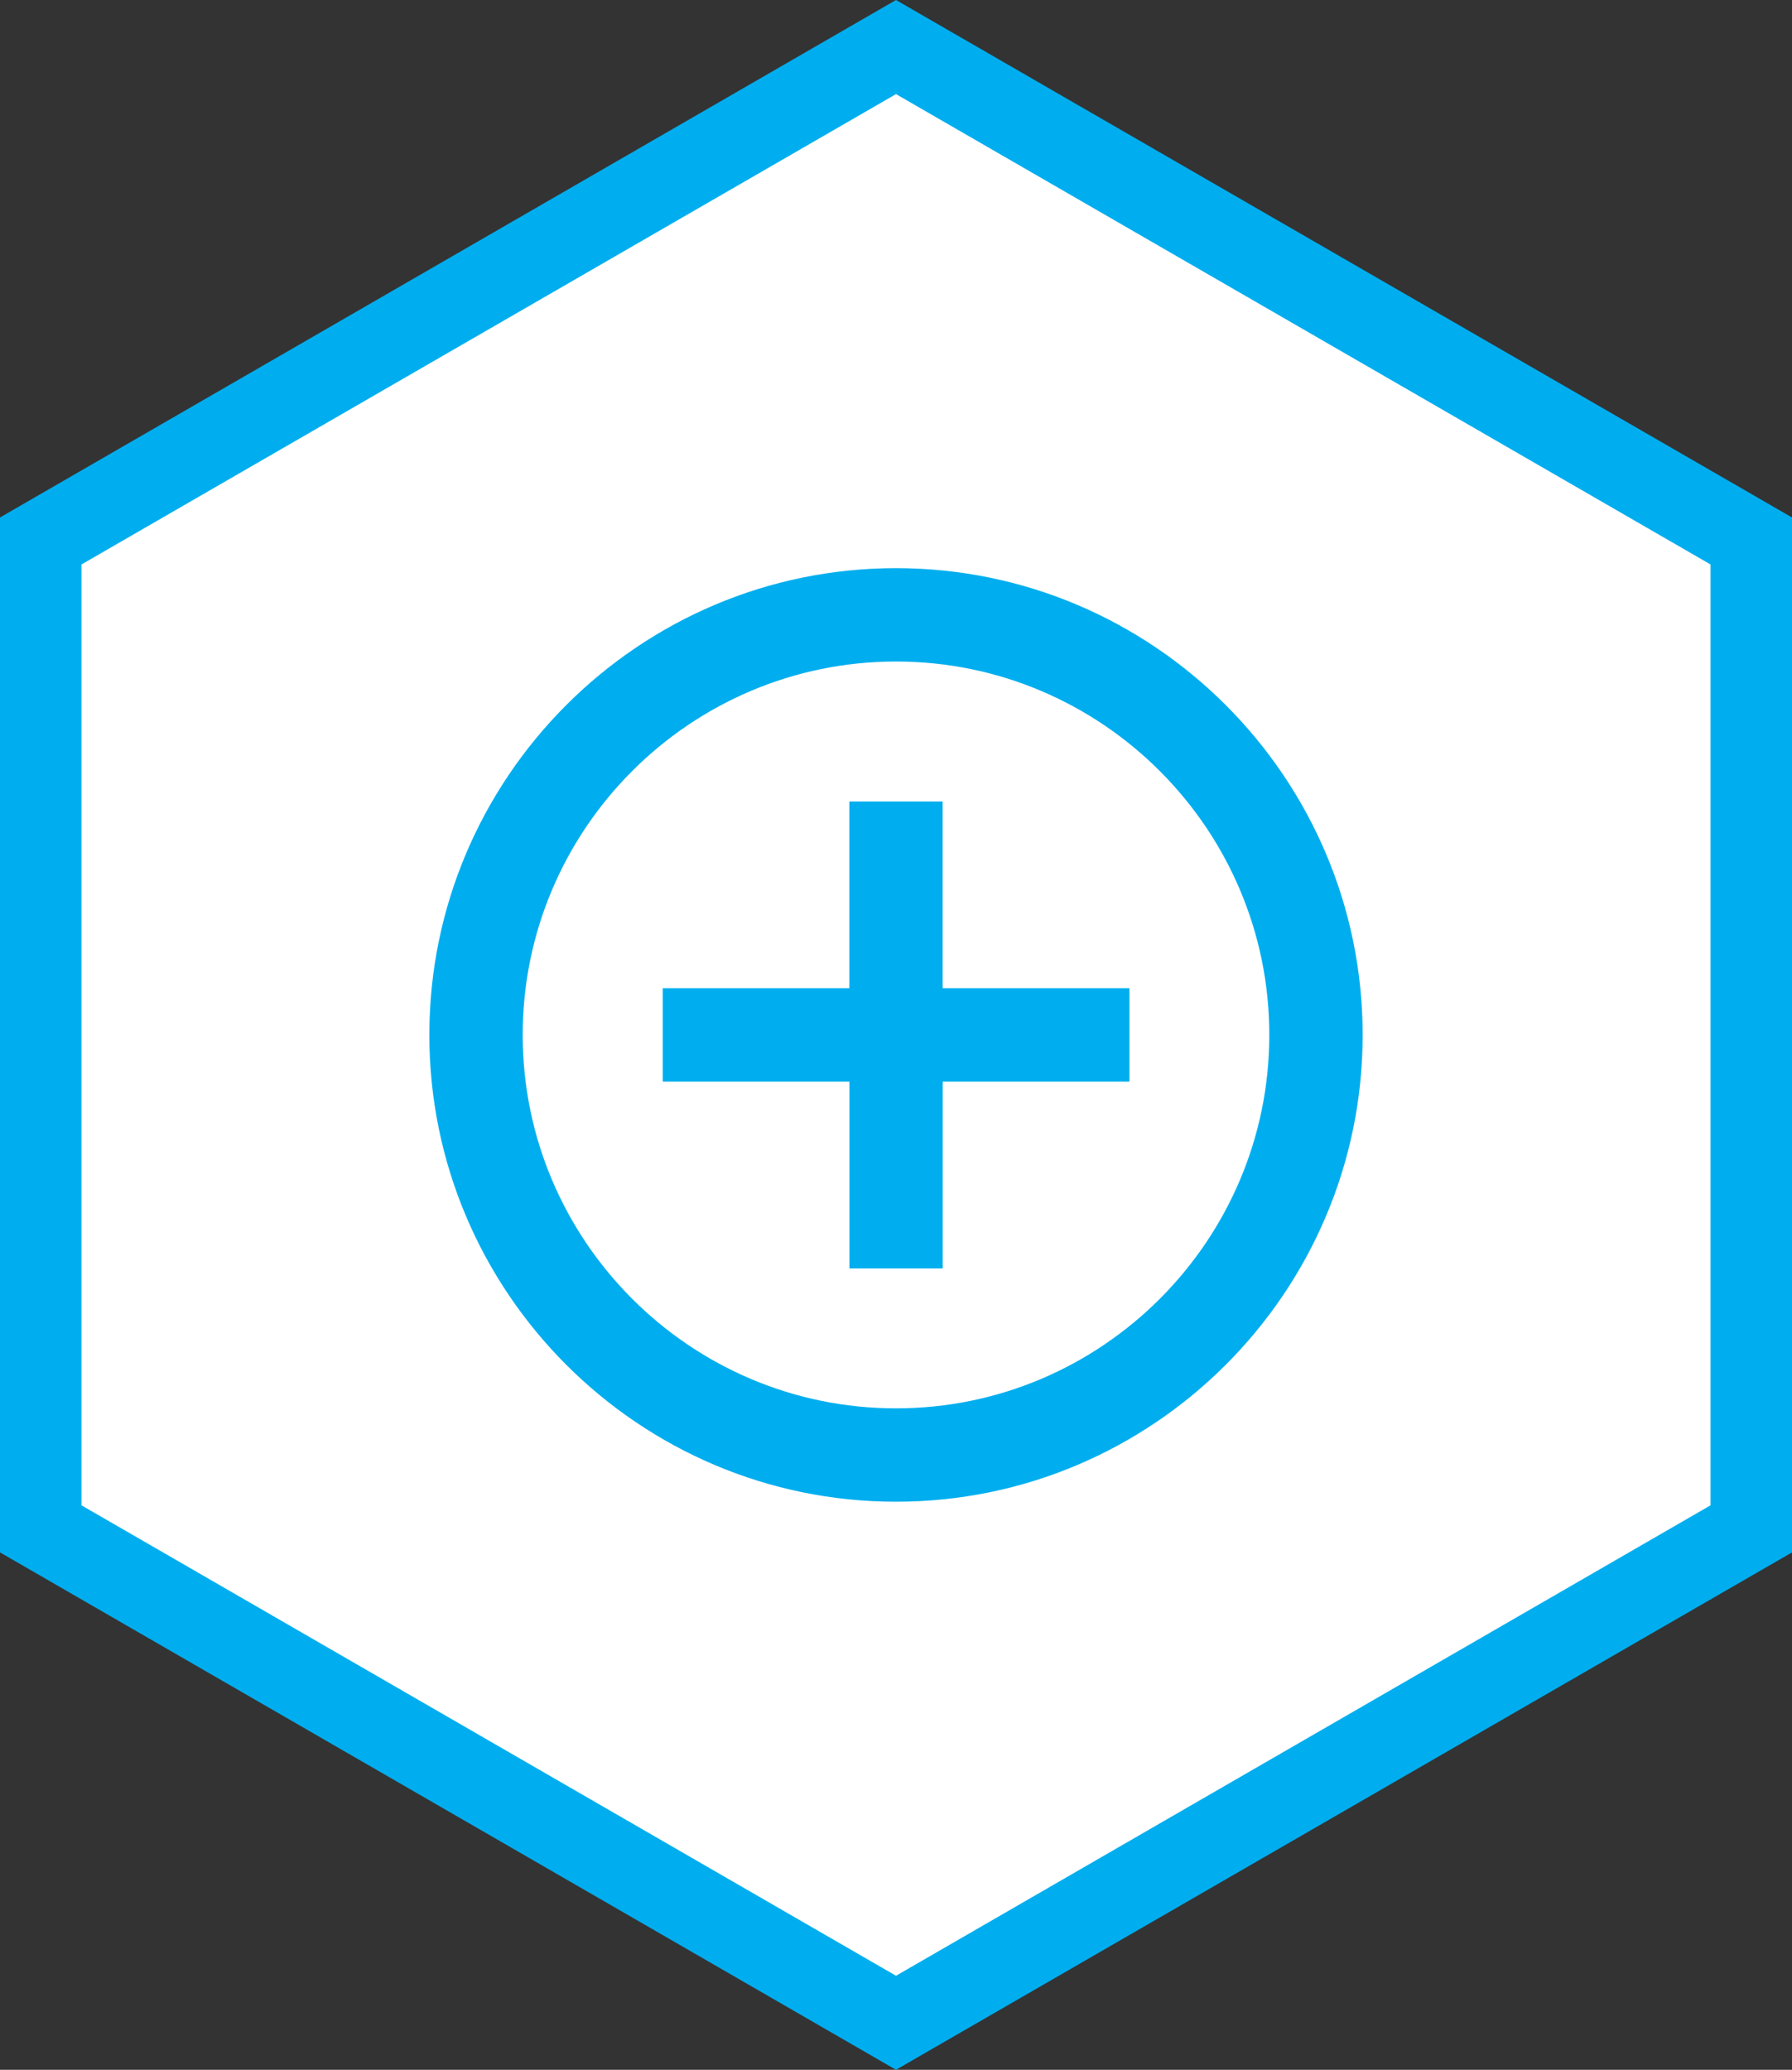 <?xml version="1.0" encoding="UTF-8" standalone="no"?>
<!-- Generator: Adobe Illustrator 21.0.0, SVG Export Plug-In . SVG Version: 6.00 Build 0)  -->

<svg
   xmlns:dc="http://purl.org/dc/elements/1.1/"
   xmlns:cc="http://creativecommons.org/ns#"
   xmlns:rdf="http://www.w3.org/1999/02/22-rdf-syntax-ns#"
   xmlns:svg="http://www.w3.org/2000/svg"
   xmlns="http://www.w3.org/2000/svg"
   xmlns:sodipodi="http://sodipodi.sourceforge.net/DTD/sodipodi-0.dtd"
   xmlns:inkscape="http://www.inkscape.org/namespaces/inkscape"
   version="1.1"
   id="Слой_1"
   x="0px"
   y="0px"
   viewBox="0 0 22 25.403"
   style="image-rendering:optimizeQuality;shape-rendering:geometricPrecision;text-rendering:geometricPrecision"
   xml:space="preserve"
   sodipodi:docname="tabs-iconset-tokens.svg"
   width="22"
   height="25.403"
   inkscape:version="0.92.3 (2405546, 2018-03-11)"><rect x="0" y="0" width="22" height="25.403" fill="#333333" stroke="none"/><defs
   id="defs21">
	
	
</defs><sodipodi:namedview
   pagecolor="#ffffff"
   bordercolor="#666666"
   borderopacity="1"
   objecttolerance="10"
   gridtolerance="10"
   guidetolerance="10"
   inkscape:pageopacity="0"
   inkscape:pageshadow="2"
   inkscape:window-width="1366"
   inkscape:window-height="691"
   id="namedview19"
   showgrid="false"
   inkscape:zoom="9.8333333"
   inkscape:cx="-9.8389842"
   inkscape:cy="9.9721157"
   inkscape:window-x="0"
   inkscape:window-y="0"
   inkscape:window-maximized="1"
   inkscape:current-layer="Слой_1" />
<style
   type="text/css"
   id="style2">
	.st0{fill:#00AEEF;}
	.st1{fill:#FFFFFF;}
</style>




<path
   sodipodi:type="star"
   style="opacity:1;fill:#00aeef;fill-opacity:1;fill-rule:nonzero;stroke:none;stroke-width:5;stroke-linecap:round;stroke-linejoin:miter;stroke-miterlimit:10;stroke-dasharray:none;stroke-opacity:1;paint-order:stroke markers fill;image-rendering:optimizeQuality;shape-rendering:geometricPrecision;text-rendering:geometricPrecision"
   id="path825"
   sodipodi:sides="6"
   sodipodi:cx="11"
   sodipodi:cy="12.701706"
   sodipodi:r1="12.701706"
   sodipodi:r2="11"
   sodipodi:arg1="0.52359878"
   sodipodi:arg2="1.0471976"
   inkscape:flatsided="true"
   inkscape:rounded="0"
   inkscape:randomized="0"
   d="M 22,19.053 11,25.403 -3.7000556e-8,19.053 1.8908555e-8,6.351 11,0 22,6.351 Z" /><path
   d="M 21,18.475 11,24.249 1,18.475 1,6.928 11,1.155 21,6.928 Z"
   inkscape:randomized="0"
   inkscape:rounded="0"
   inkscape:flatsided="true"
   sodipodi:arg2="1.0471976"
   sodipodi:arg1="0.52359878"
   sodipodi:r2="10"
   sodipodi:r1="11.547006"
   sodipodi:cy="12.701706"
   sodipodi:cx="11"
   sodipodi:sides="6"
   id="path827"
   style="opacity:1;fill:#ffffff;fill-opacity:1;fill-rule:nonzero;stroke:none;stroke-width:5;stroke-linecap:round;stroke-linejoin:miter;stroke-miterlimit:10;stroke-dasharray:none;stroke-opacity:1;paint-order:stroke markers fill;image-rendering:optimizeQuality;shape-rendering:geometricPrecision;text-rendering:geometricPrecision"
   sodipodi:type="star" /><g
   id="ui_x5F_spec_x5F_header_copy_4"
   transform="translate(-31.331,2.821)">
	</g><path
   style="fill:#00aeef;fill-opacity:1;stroke-width:1"
   id="path823"
   d="m 11.573,9.837 h -1.146 v 2.292 H 8.136 v 1.146 h 2.292 v 2.292 h 1.146 v -2.292 h 2.292 V 12.129 H 11.573 Z M 11,6.973 c -3.157,0 -5.729,2.572 -5.729,5.729 0,3.157 2.572,5.729 5.729,5.729 3.157,0 5.729,-2.572 5.729,-5.729 0,-3.157 -2.572,-5.729 -5.729,-5.729 z m 0,10.312 c -2.526,0 -4.583,-2.057 -4.583,-4.583 0,-2.526 2.057,-4.583 4.583,-4.583 2.526,0 4.583,2.057 4.583,4.583 0,2.526 -2.057,4.583 -4.583,4.583 z"
   inkscape:connector-curvature="0" /></svg>